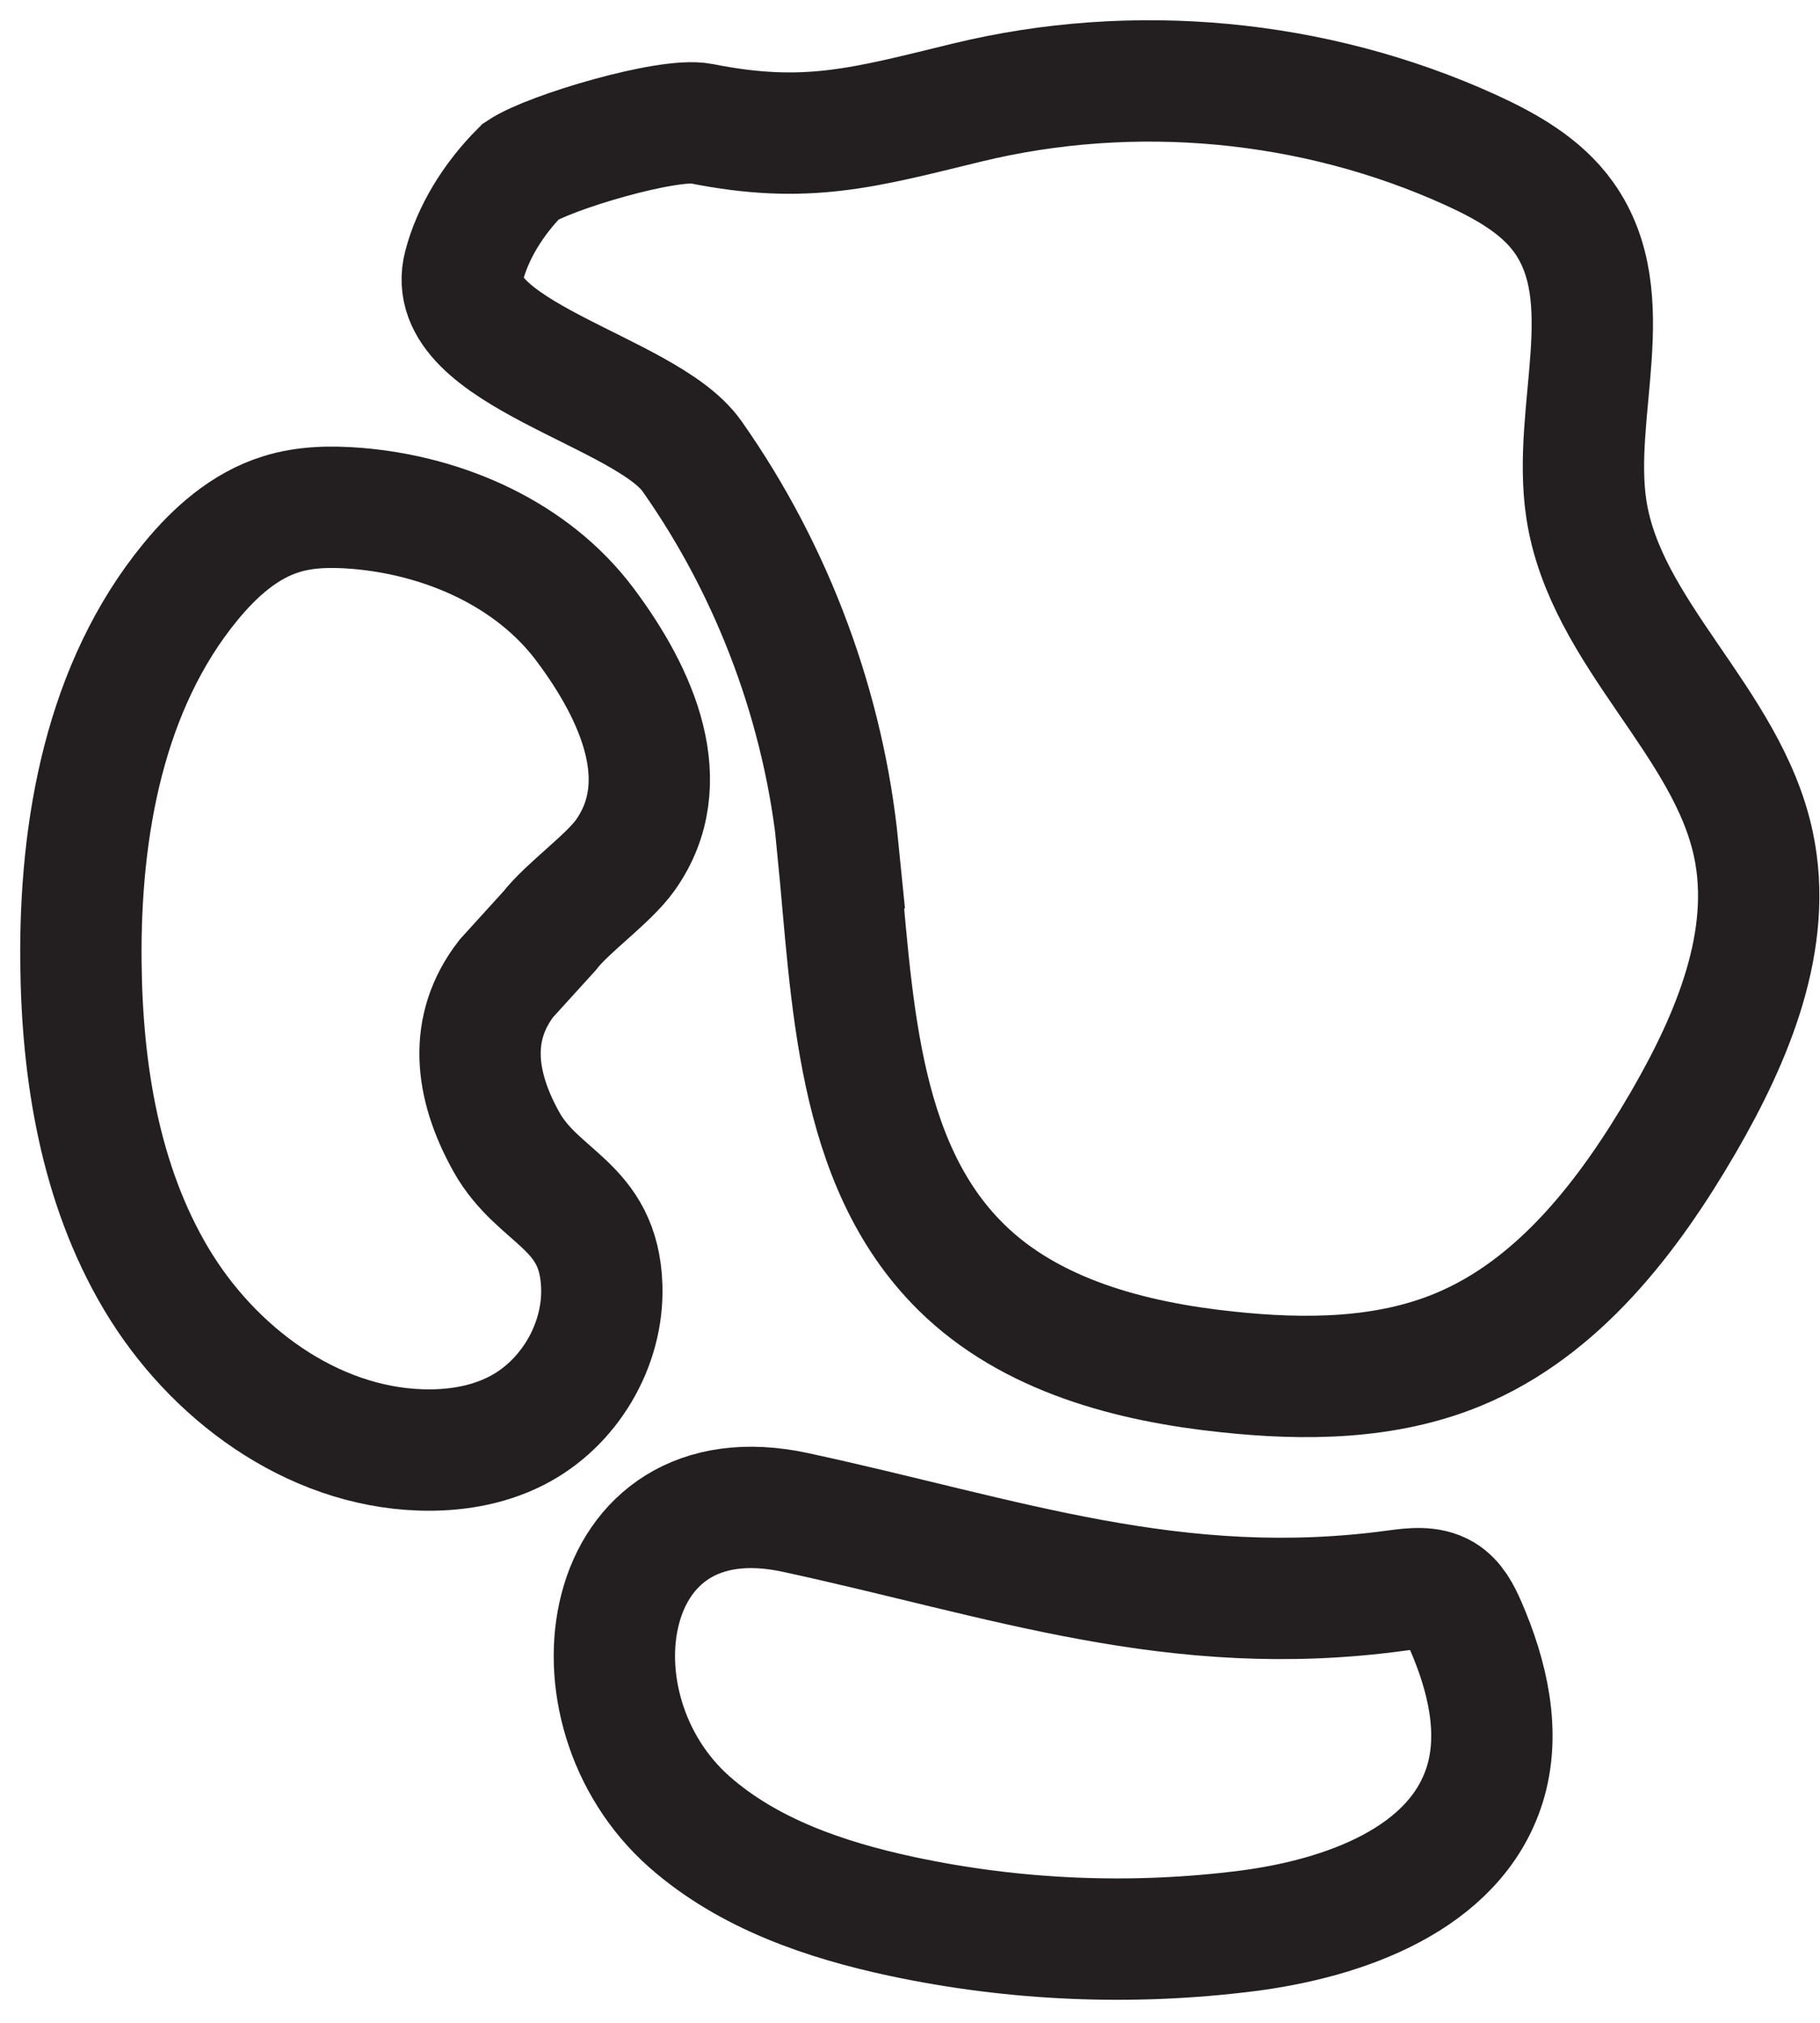 <svg width="45" height="50" viewBox="0 0 45 50" fill="none" xmlns="http://www.w3.org/2000/svg">
<path d="M20.712 20.954C21.075 24.62 21.14 28.734 23.765 31.321C25.476 33.01 27.961 33.661 30.351 33.911C32.271 34.116 34.271 34.097 36.055 33.358C38.536 32.332 40.274 30.059 41.623 27.738C42.835 25.647 43.857 23.23 43.353 20.867C42.706 17.829 39.699 15.667 39.225 12.599C38.85 10.167 40.092 7.376 38.664 5.372C38.108 4.592 37.233 4.104 36.362 3.706C32.495 1.948 28.033 1.532 23.908 2.536C21.348 3.16 19.926 3.572 17.343 3.057C16.528 2.894 13.586 3.761 12.882 4.231C12.178 4.935 11.682 5.772 11.473 6.578C10.905 8.73 15.964 9.649 17.108 11.274C19.145 14.163 20.382 17.568 20.719 20.954H20.712Z" stroke="#231F20" stroke-width="3" stroke-miterlimit="10"/>
<path d="M13.586 23.011C14.029 22.436 15.044 21.728 15.464 21.133C16.722 19.353 15.773 17.186 14.466 15.44C13.159 13.694 10.985 12.743 8.815 12.565C8.186 12.515 7.542 12.523 6.944 12.713C6.043 12.993 5.308 13.652 4.709 14.383C2.596 16.958 1.967 20.458 2.001 23.791C2.028 26.499 2.475 29.279 3.861 31.608C5.247 33.938 7.698 35.752 10.406 35.839C11.213 35.865 12.034 35.737 12.754 35.373C14.065 34.714 14.928 33.26 14.879 31.794C14.811 29.768 13.311 29.643 12.519 28.222C11.728 26.802 11.58 25.401 12.519 24.185L13.586 23.011Z" stroke="#231F20" stroke-width="3" stroke-miterlimit="10"/>
<path d="M34.525 39.316C34.915 39.264 35.339 39.211 35.676 39.411C35.953 39.578 36.108 39.885 36.237 40.18C36.778 41.422 37.115 42.835 36.706 44.127C35.971 46.445 33.241 47.422 30.828 47.729C27.991 48.088 25.094 47.967 22.295 47.369C20.405 46.964 18.507 46.316 17.053 45.039C13.864 42.233 14.792 36.328 19.67 37.385C24.84 38.502 29.075 40.059 34.525 39.316Z" stroke="#231F20" stroke-width="3" stroke-miterlimit="10"/>
</svg>
